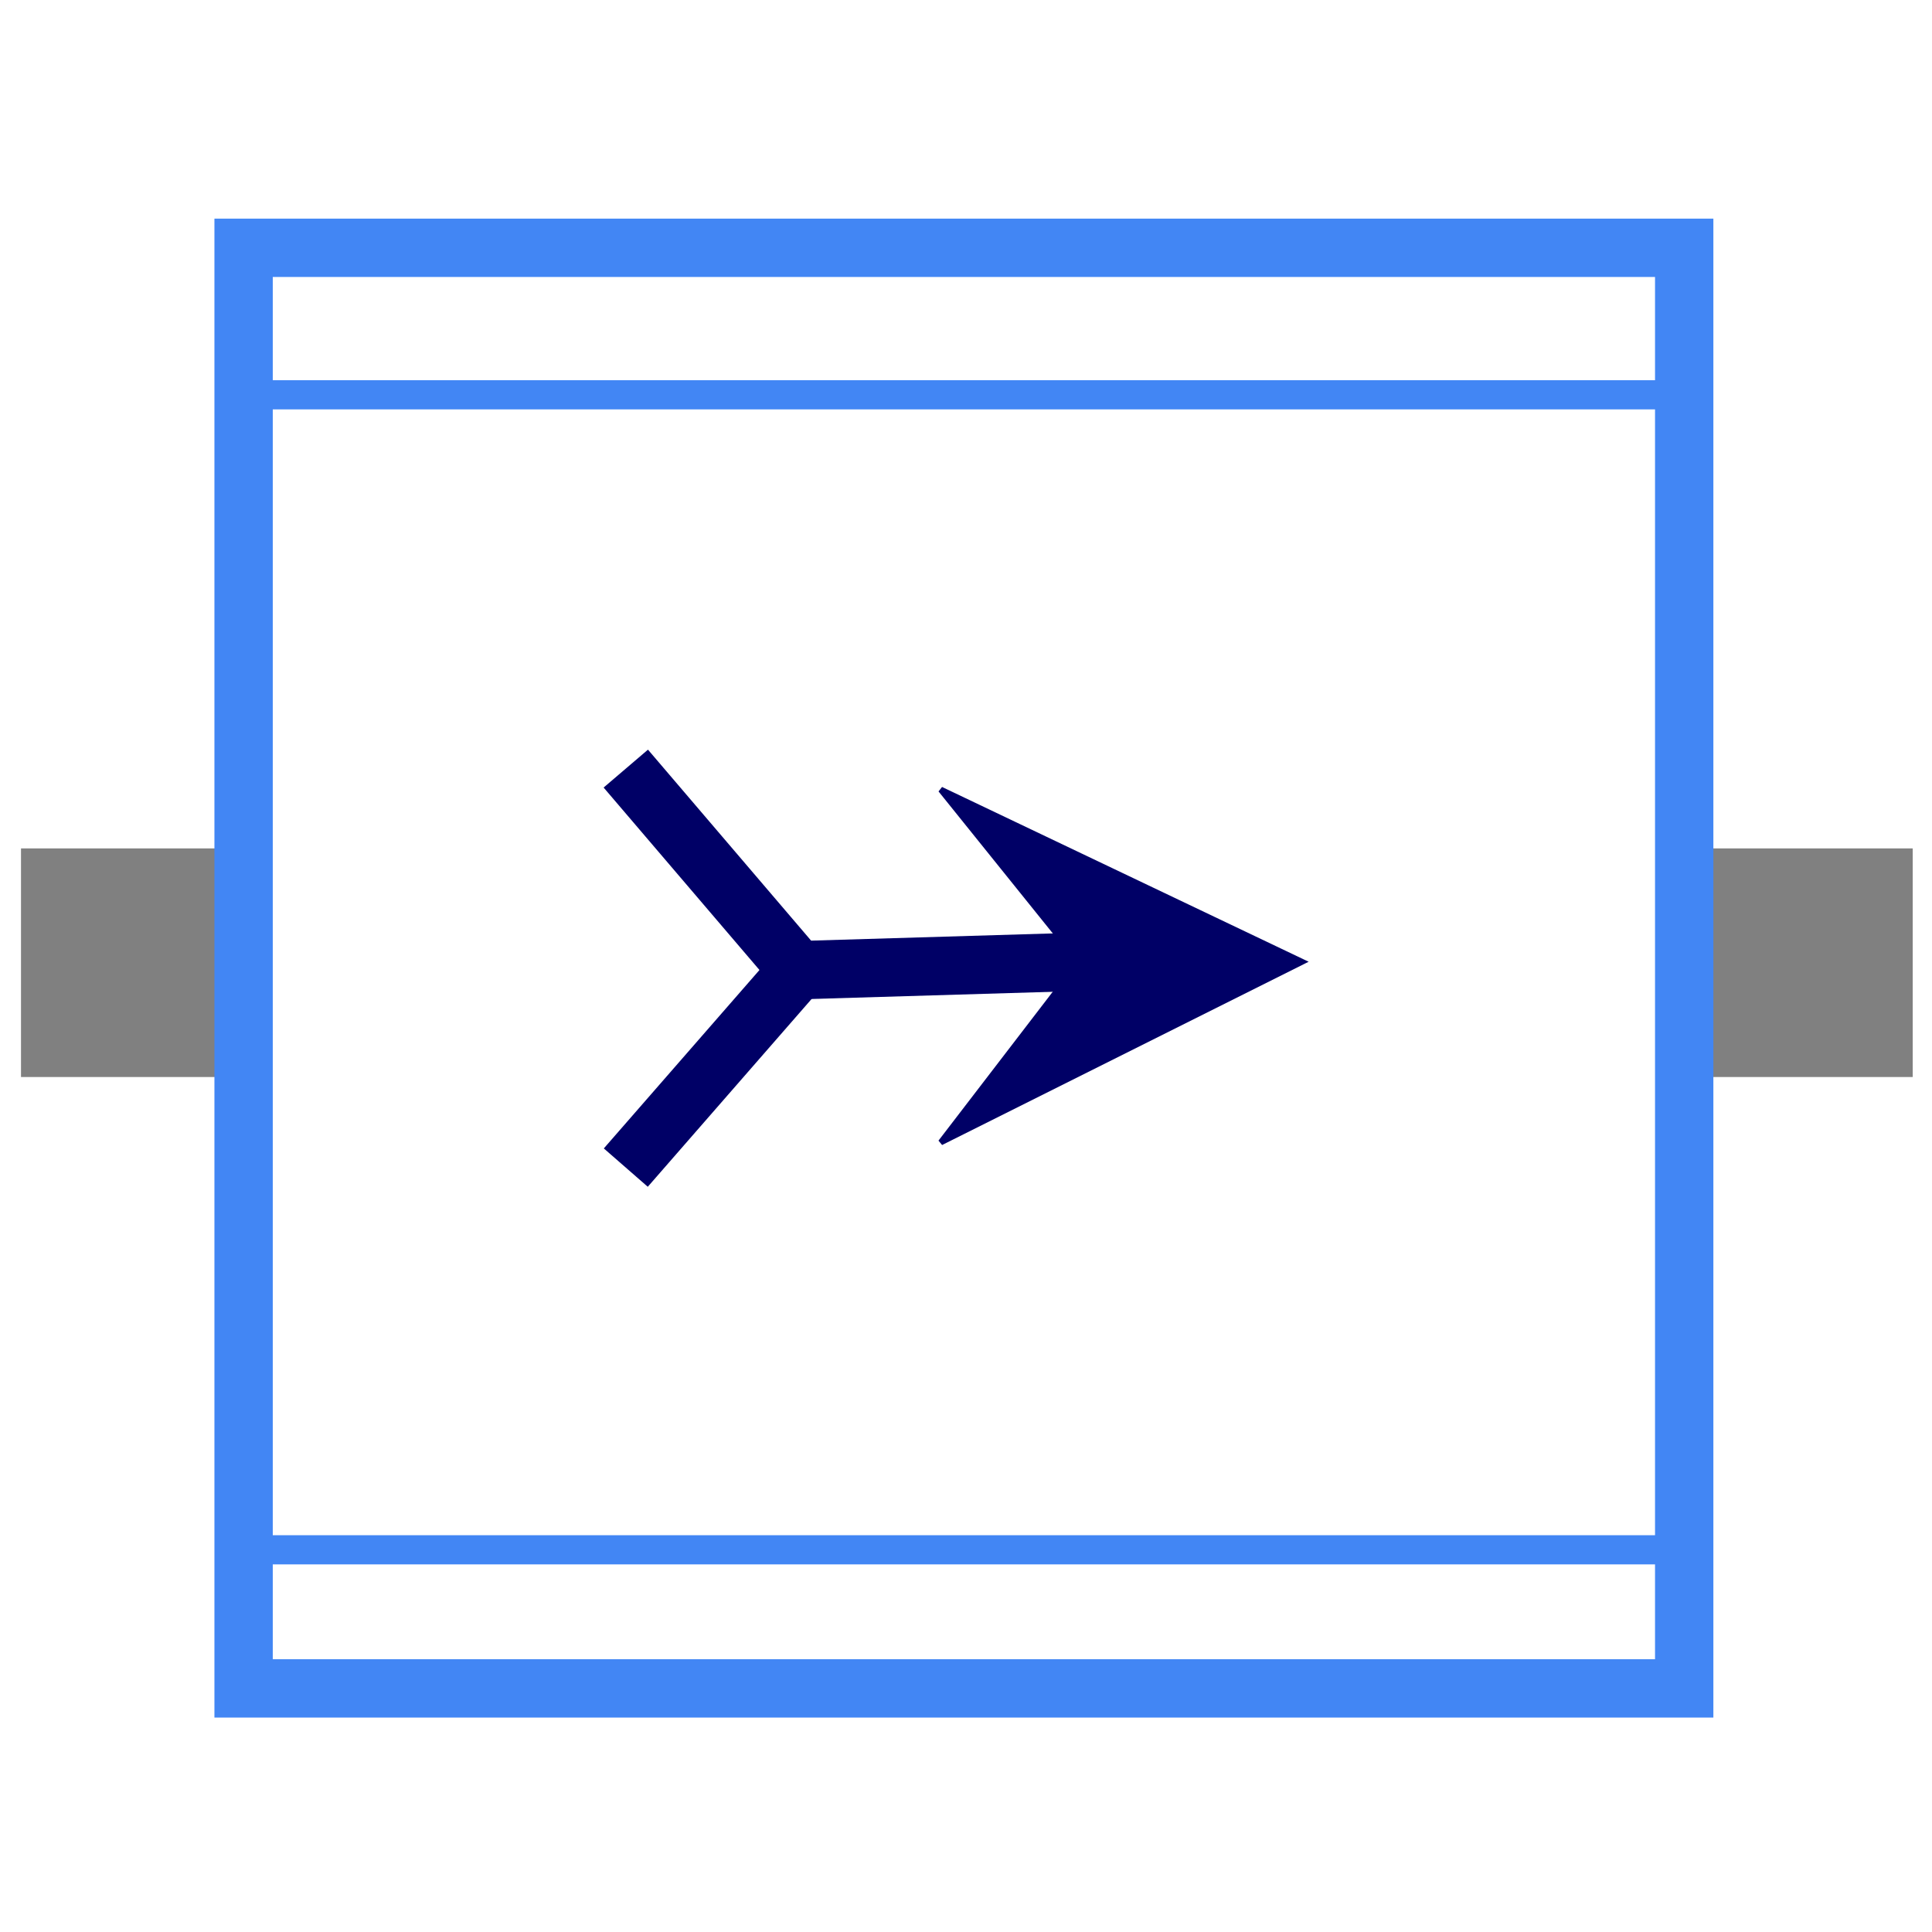<?xml version="1.0" encoding="UTF-8"?>
<!DOCTYPE svg PUBLIC "-//W3C//DTD SVG 1.1//EN" "http://www.w3.org/Graphics/SVG/1.1/DTD/svg11.dtd">
<!-- Creator: CorelDRAW X8 -->
<svg xmlns="http://www.w3.org/2000/svg" xml:space="preserve" width="0.46in" height="0.46in" version="1.1" style="shape-rendering:geometricPrecision; text-rendering:geometricPrecision; image-rendering:optimizeQuality; fill-rule:evenodd; clip-rule:evenodd"
viewBox="0 0 460 460"
 xmlns:xlink="http://www.w3.org/1999/xlink">
 <defs>
  <style type="text/css">
   <![CDATA[
    .str2 {stroke:#000066;stroke-width:1.39}
    .str1 {stroke:#000066;stroke-width:13.89}
    .str0 {stroke:#4286F4;stroke-width:13.89}
    .str3 {stroke:#4286F4;stroke-width:6.945}
    .fil1 {fill:none}
    .fil2 {fill:#000066}
    .fil0 {fill:gray}
   ]]>
  </style>
 </defs>
 <g id="Layer_x0020_1">
  <rect class="fil0" x="5" y="202" width="54.409" height="54.433"/>
  <rect class="fil0" x="401" y="202" width="54.409" height="54.433"/>
  <g id="_1637754251056">
   <rect class="fil1 str0" x="58" y="59" width="343" height="343"/>
   <g id="_2559330657168">
    <polyline class="fil1 str1" points="149,183 190,231 257,229 "/>
    <polygon class="fil2 str2" points="224,272 257,229 224,188 310,229 "/>
    <line class="fil1 str1" x1="149" y1="278" x2="190" y2= "231" />
   </g>
  </g>
  <line class="fil1 str3" x1="59" y1="94" x2="397" y2= "94" />
  <line class="fil1 str3" x1="62" y1="369" x2="401" y2= "369" />
 </g>
</svg>
